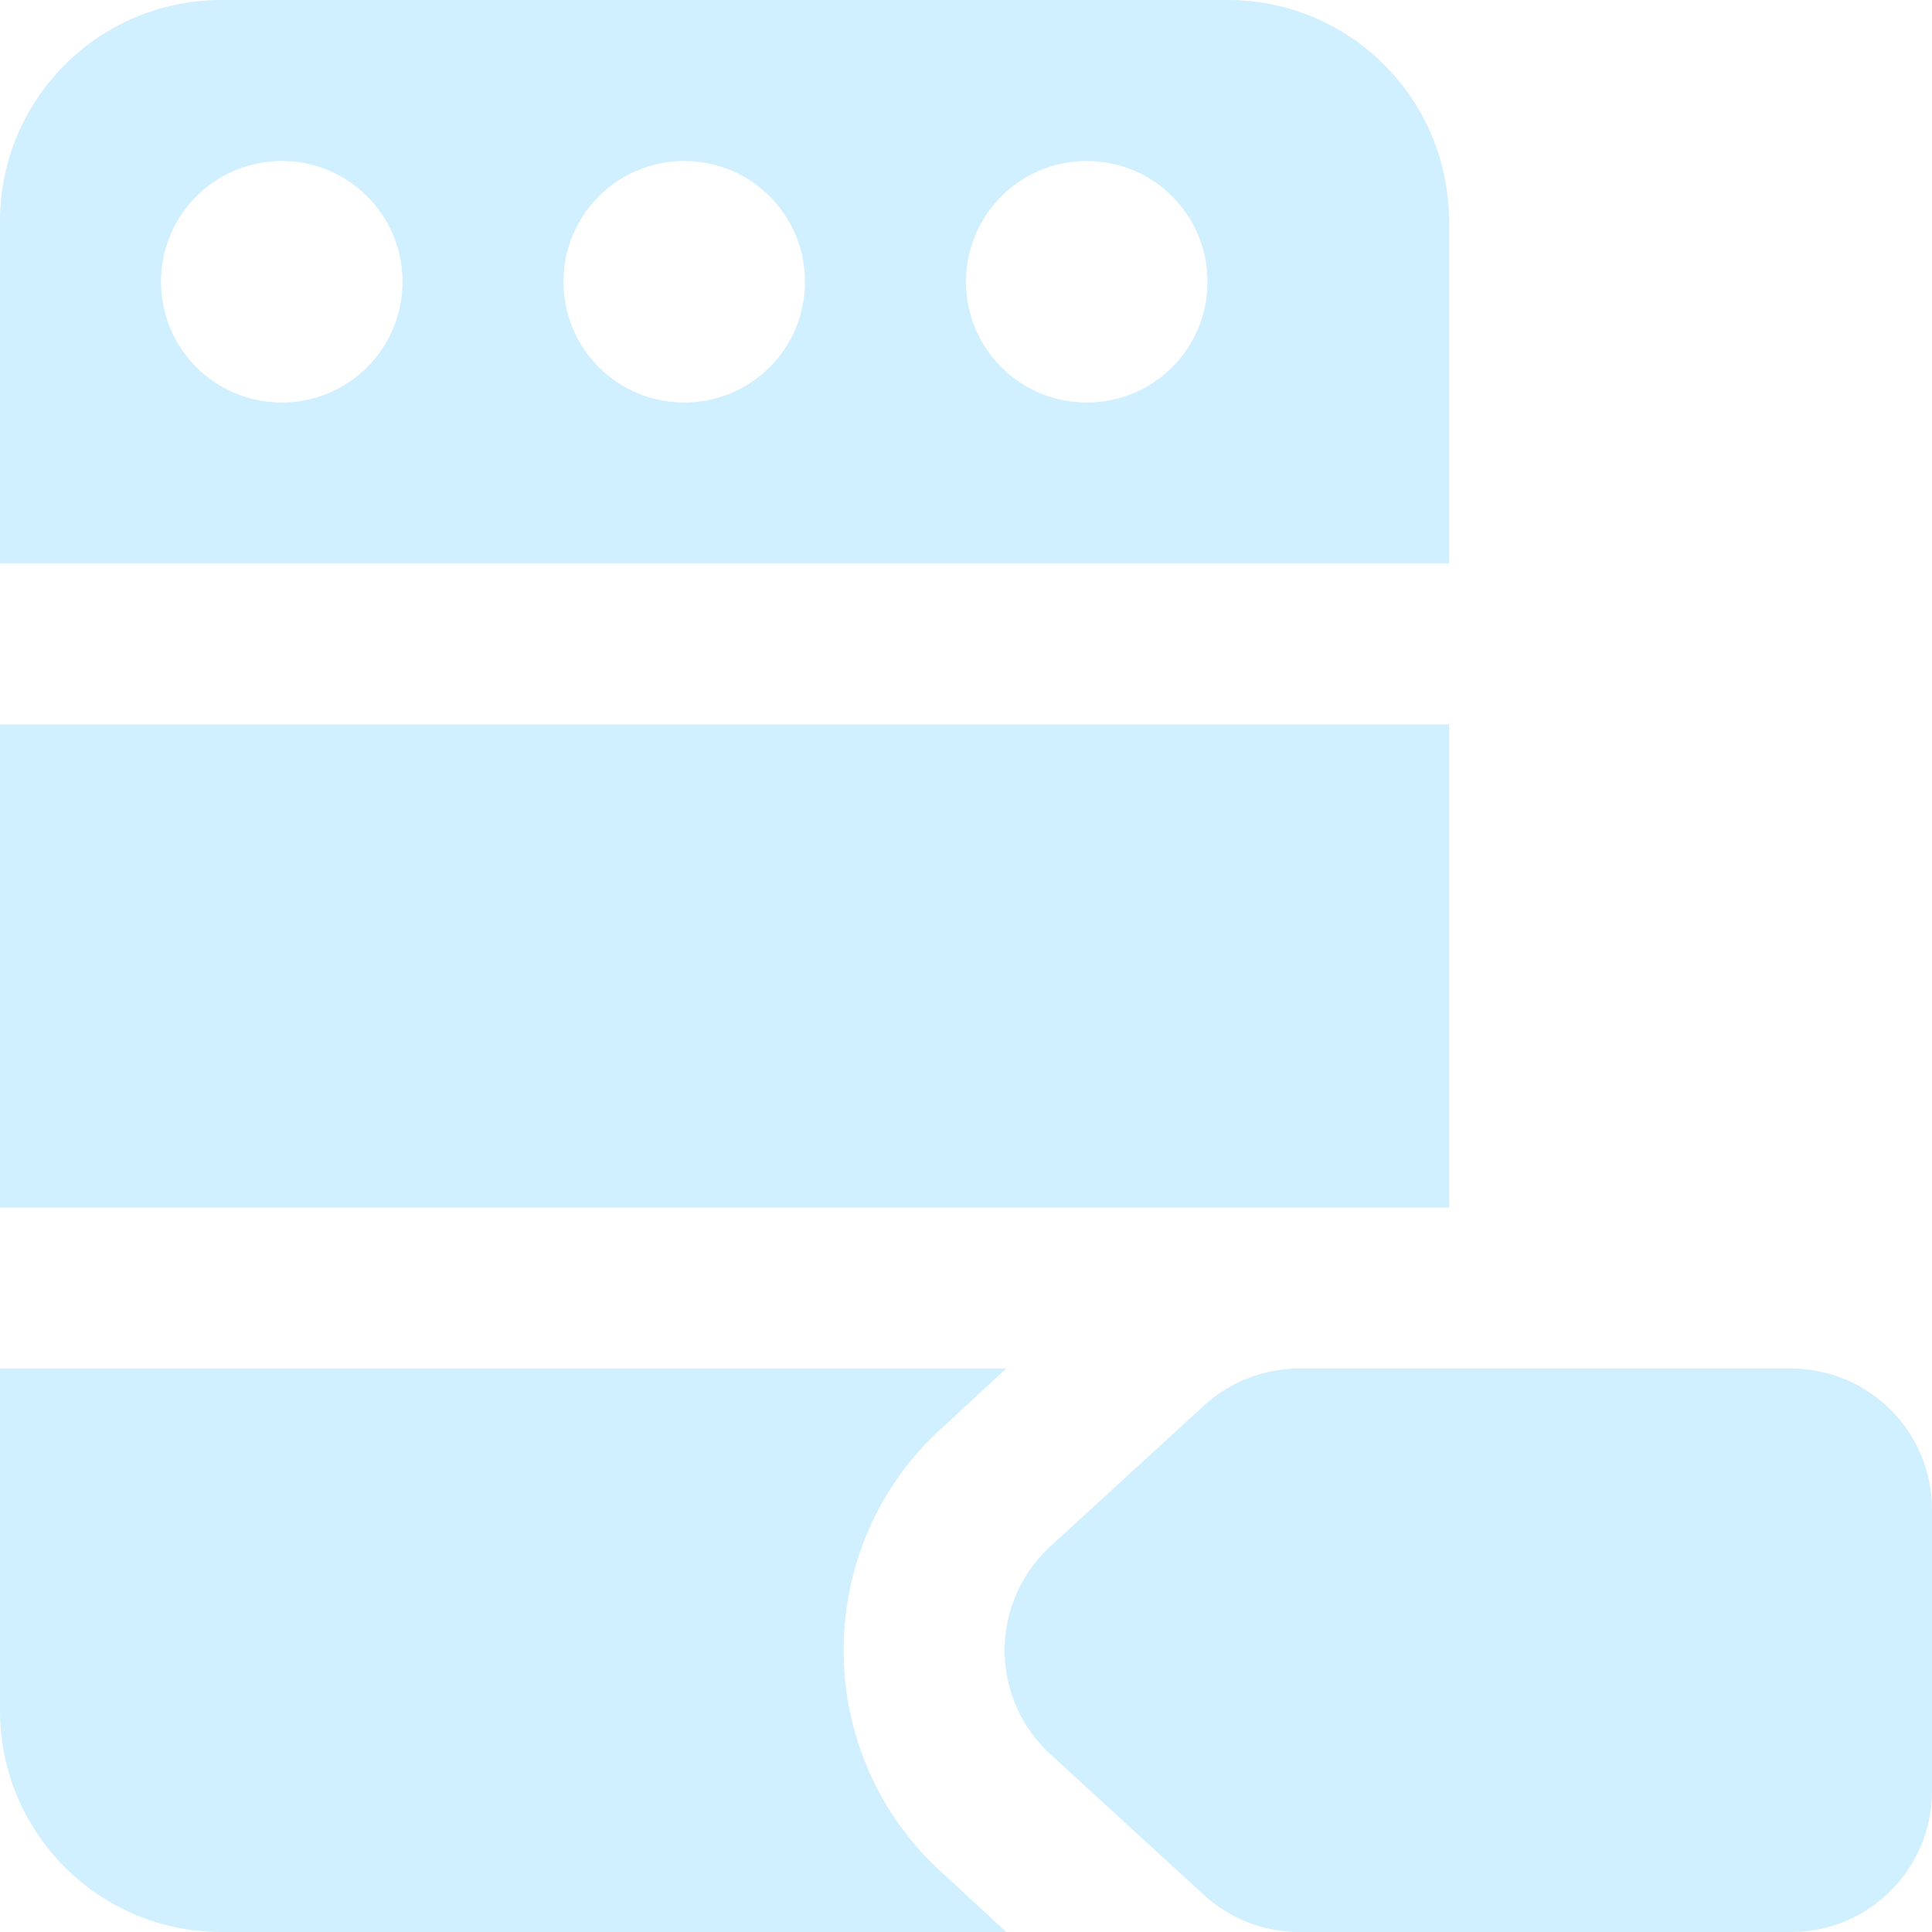 <?xml version="1.0" encoding="UTF-8"?>
<svg id="bold" xmlns="http://www.w3.org/2000/svg" version="1.1" viewBox="0 0 512 512">
  <!-- Generator: Adobe Illustrator 29.7.1, SVG Export Plug-In . SVG Version: 2.1.1 Build 8)  -->
  <defs>
    <style>
      .st0 {
        fill: #d0efff;
      }
    </style>
  </defs>
  <path class="st0" d="M474.67,512h-130.37c-9.37,0-18.33-3.5-25.24-9.81l-40.73-37.33c-7.7-7.06-12.1-17.09-12.1-27.52s4.42-20.46,12.1-27.52l40.73-37.33c6.91-6.31,15.87-9.81,25.24-9.81h130.37c20.59,0,37.33,16.75,37.33,37.33v74.67c0,20.59-16.75,37.33-37.33,37.33Z"/>
  <path class="st0" d="M0,192v128h384v-128H0Z"/>
  <path class="st0" d="M223.57,437.33c0-22.4,9.39-43.95,26.03-58.88l17.07-15.79H0v90.67c0,32.43,26.24,58.67,58.67,58.67h208l-17.07-15.79c-16.64-14.93-26.03-36.48-26.03-58.88Z"/>
  <path class="st0" d="M325.33,0H58.67C26.24,0,0,26.24,0,58.67v90.67h384V58.67c0-32.43-26.24-58.67-58.67-58.67ZM74.67,106.67c-17.71,0-32-14.29-32-32s14.29-32,32-32,32,14.29,32,32-14.29,32-32,32ZM181.33,106.67c-17.71,0-32-14.29-32-32s14.29-32,32-32,32,14.29,32,32-14.29,32-32,32ZM288,106.67c-17.71,0-32-14.29-32-32s14.29-32,32-32,32,14.29,32,32-14.29,32-32,32Z"/>
</svg>